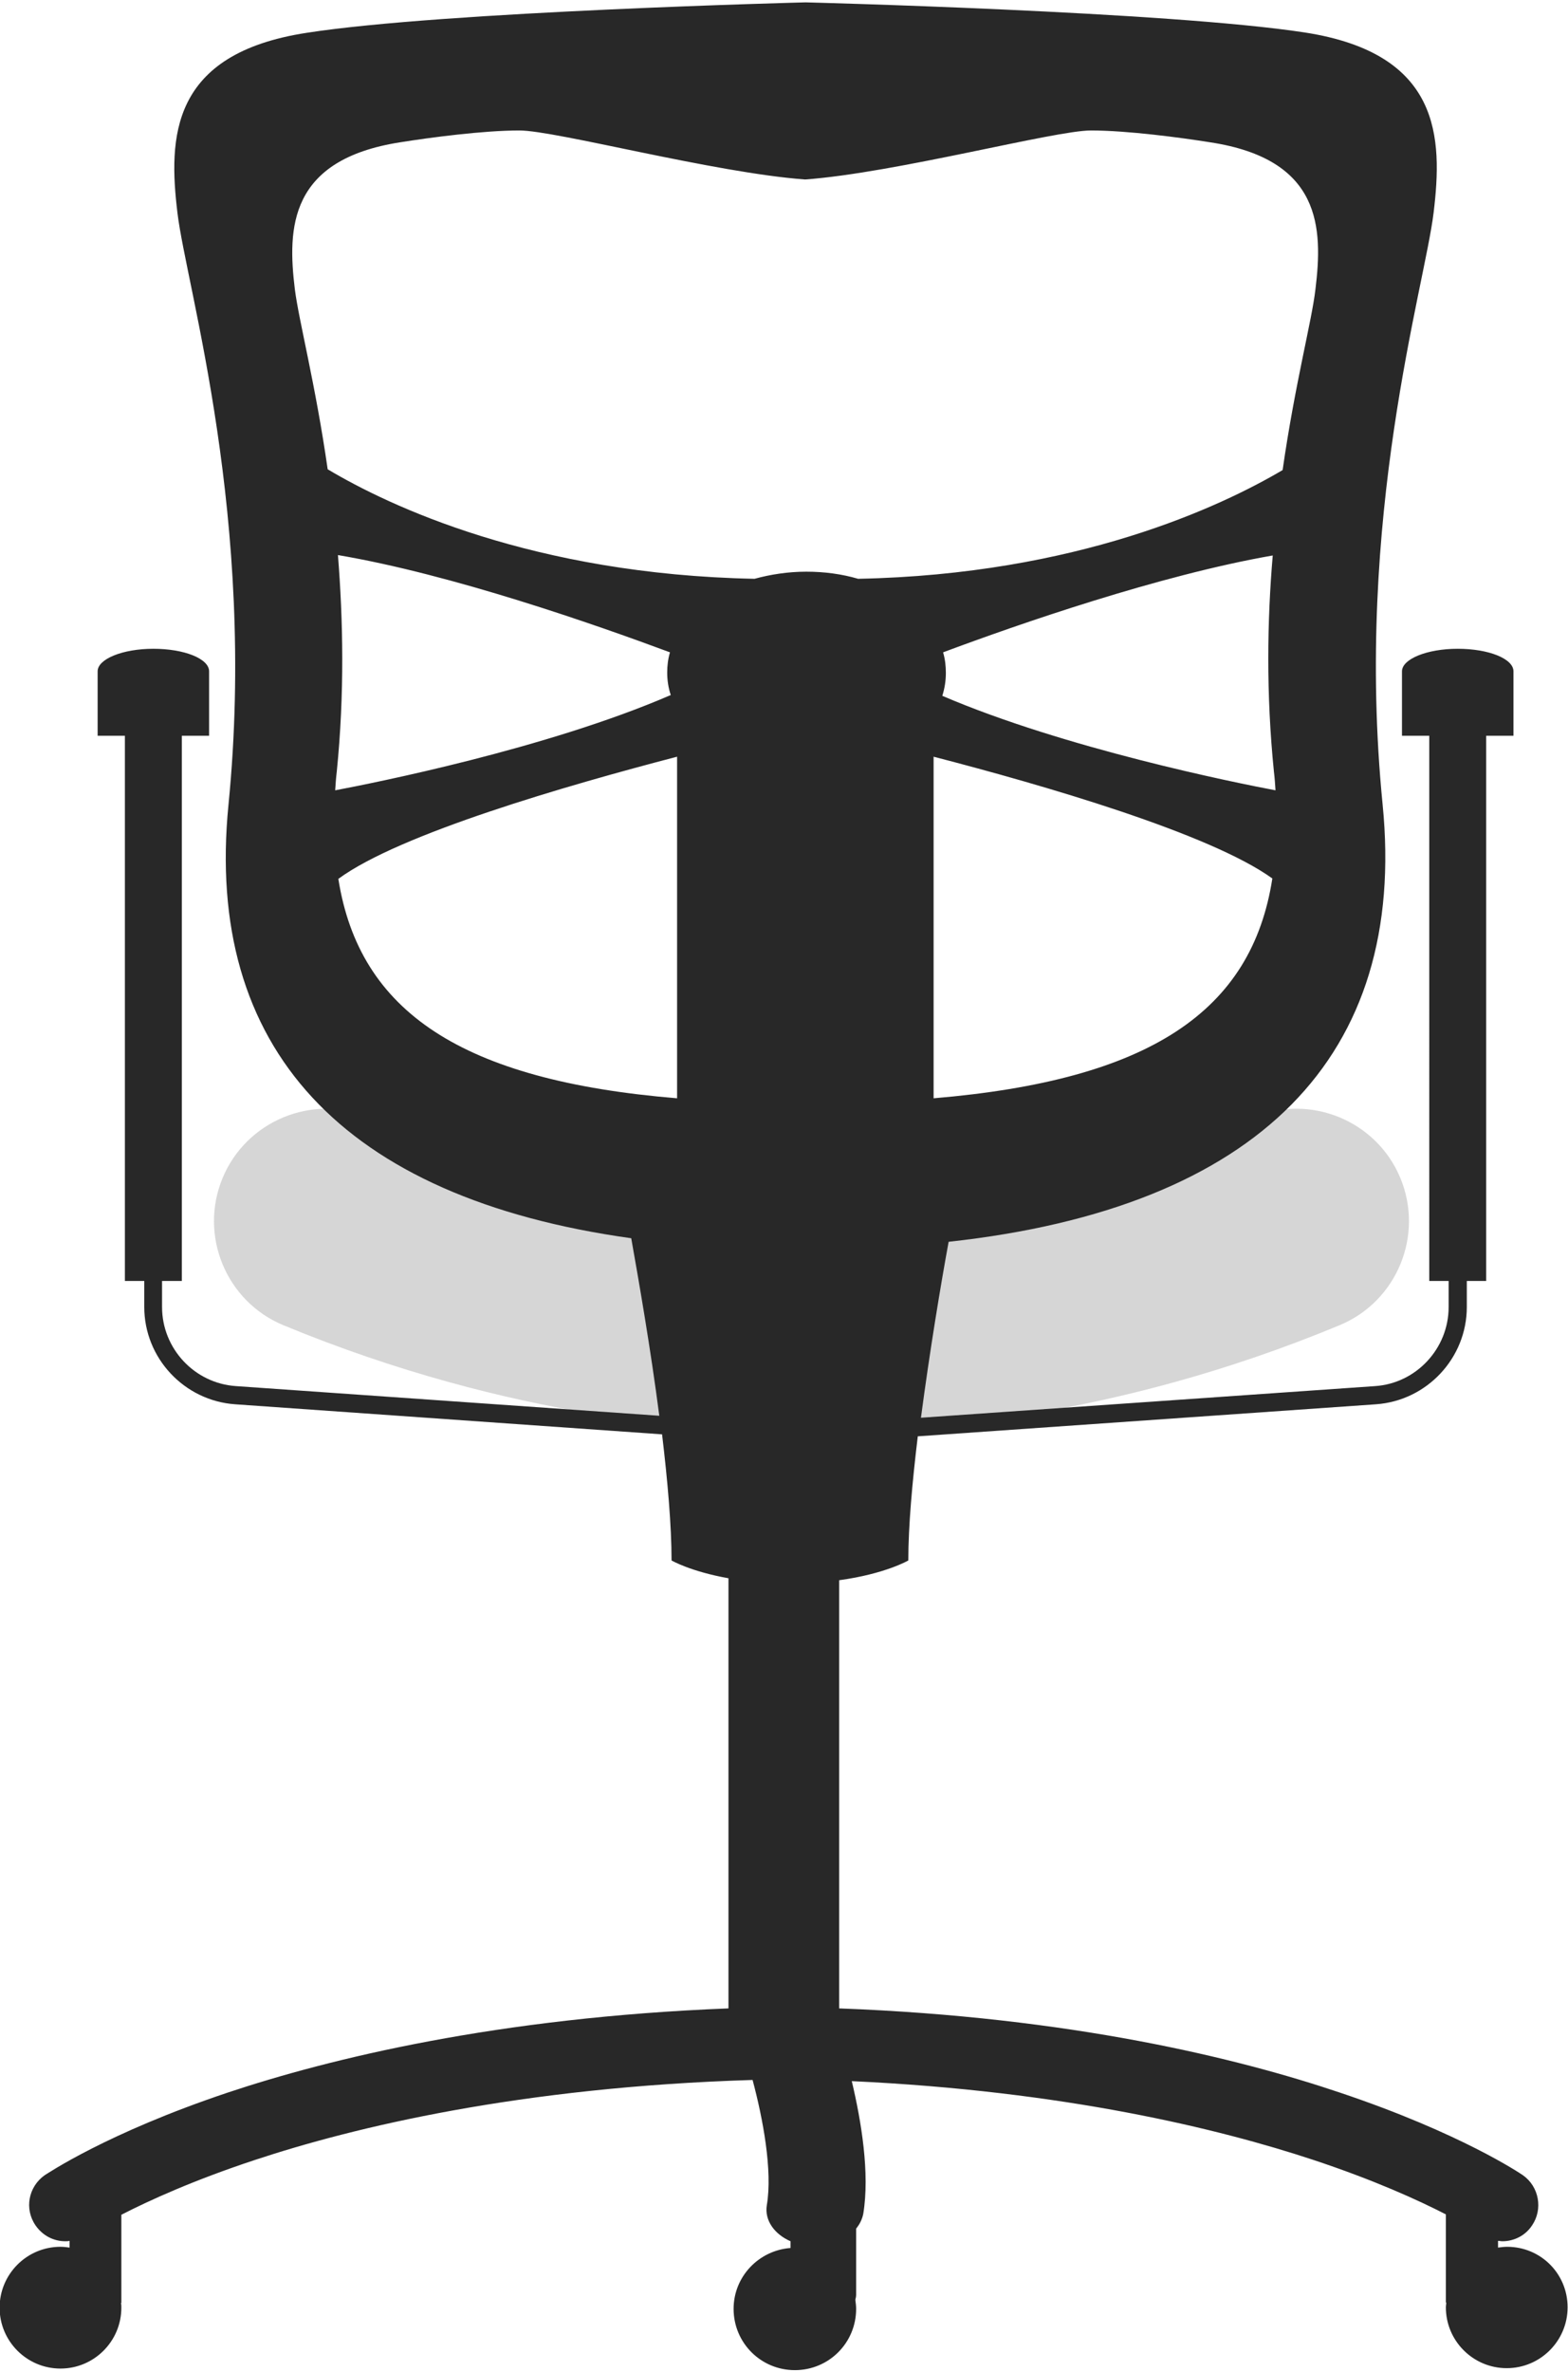 <?xml version="1.0" encoding="utf-8"?>
<!-- Generator: Adobe Illustrator 18.0.0, SVG Export Plug-In . SVG Version: 6.00 Build 0)  -->
<!DOCTYPE svg PUBLIC "-//W3C//DTD SVG 1.0//EN" "http://www.w3.org/TR/2001/REC-SVG-20010904/DTD/svg10.dtd">
<svg version="1.0" id="Layer_1" xmlns="http://www.w3.org/2000/svg" xmlns:xlink="http://www.w3.org/1999/xlink" x="0px" y="0px"
	 viewBox="0 0 396.7 600" enable-background="new 0 0 396.7 600" xml:space="preserve">
<g>
	<path fill="#D6D6D6" d="M354.3,298c-6-14.5-22.7-21.4-37.2-15.4c-41.2,17.1-77.9,21.5-100.4,22.4l0-0.4l0.1,0
		c-0.1,0-4.3,0.4-11.5,0.5c-7.2-0.1-11.4-0.5-11.5-0.5l0.1,0l0,0.4c-22.5-0.9-59.2-5.3-100.4-22.4c-14.5-6-31.2,0.9-37.2,15.4
		c-6,14.5,0.9,31.2,15.4,37.2c57.5,23.8,107.8,27.2,133.6,26.9c25.8,0.3,76.1-3,133.6-26.9C353.4,329.2,360.3,312.5,354.3,298z"/>
	<ellipse fill="#C9C9C9" cx="204" cy="170.1" rx="27.6" ry="17.7"/>
	<path fill="#282828" d="M381.3,568.3c-0.8,0-1.5,0.1-2.3,0.2v-1.7c0.4,0,0.7,0.1,1.1,0.1c2.9,0,5.8-1.4,7.5-4
		c2.8-4.1,1.8-9.8-2.3-12.7c-0.6-0.4-15.6-10.6-46.3-20.9c-25.8-8.7-68.1-19.1-126.7-21.3V399.7c11.7-1.6,17.5-5,17.5-5
		c0-8.7,1-19.8,2.4-31.4l115.9-8.1c12.9-0.9,23-11.7,23-24.6V324h4.9V186.1h6.9v-16.3c0-3.2-6.3-5.7-14.1-5.7
		c-7.8,0-14.1,2.6-14.1,5.7v16.3h6.9V324h4.9v6.6c0,10.5-8.2,19.3-18.6,20l-114.9,8c2.2-16.7,5-33.6,7-44.5
		c78.6-8.6,116.1-47.1,109.8-110.6c-7.2-72.6,10.6-130.7,12.9-149.7c2.3-19,1.9-40.3-32.7-45.6c-34.6-5.3-126.2-7.6-126.2-7.6
		S112.2,2.9,77.6,8.3c-34.6,5.3-35,26.6-32.7,45.6c2.3,19,20.1,77.1,12.9,149.7c-6.1,61.4,28.7,99.4,101.9,109.6
		c1.9,10.7,4.9,27.9,7.1,44.9l-107.1-7.5c-10.5-0.7-18.7-9.5-18.7-20V324H46V186.1h6.9v-16.3c0-3.2-6.3-5.7-14.1-5.7
		c-7.8,0-14.1,2.6-14.1,5.7v16.3h6.9V324h4.9v6.6c0,12.9,10.1,23.7,23,24.6l108,7.6c1.4,11.7,2.4,23.1,2.4,31.9
		c0,0,4.8,2.8,14.4,4.5V508c-58.5,2.3-100.9,12.7-126.7,21.3c-30.7,10.3-45.6,20.5-46.3,20.9c-4.1,2.9-5.2,8.5-2.3,12.7
		c1.8,2.6,4.6,4,7.5,4c0.4,0,0.7,0,1.1-0.1v1.7c-0.7-0.1-1.5-0.2-2.3-0.2c-8.5,0-15.4,6.9-15.4,15.4s6.9,15.4,15.4,15.4
		s15.4-6.9,15.4-15.4c0-0.4,0-0.8-0.1-1.2h0.1v-22.3c7-3.6,18.2-8.7,33.6-13.8c25.3-8.4,67.4-18.5,126.1-20.3
		c2.6,9.7,5.1,22.9,3.6,31.7c-0.6,3.8,1.9,7.3,6,9.1v1.7c-8,0.6-14.4,7.2-14.4,15.4c0,8.6,6.9,15.5,15.5,15.5
		c8.6,0,15.5-6.9,15.5-15.5c0-0.8-0.1-1.5-0.2-2.3c0.1-0.4,0.2-0.8,0.2-1.3v-16.7c0.9-1.1,1.5-2.3,1.8-3.7
		c1.7-10.3-0.5-23.5-2.9-33.6c53.8,2.5,92.8,12,116.7,19.9c15.4,5.1,26.6,10.2,33.6,13.8v22.3h0.1c0,0.4-0.1,0.8-0.1,1.2
		c0,8.5,6.9,15.4,15.4,15.4c8.5,0,15.4-6.9,15.4-15.4S389.8,568.3,381.3,568.3z M236.2,277.8v-86.4c27.8,7.2,69.9,19.4,85.7,30.8
		C316.7,255.8,290.9,273.2,236.2,277.8z M238.4,176c0.6-1.9,0.9-3.8,0.9-5.8c0-1.8-0.2-3.5-0.7-5.2c19-7.1,54.7-19.5,83.4-24.5
		c-1.4,16.4-1.7,34.9,0.3,54.7c0.2,1.6,0.3,3.2,0.4,4.7C312.6,198,269.4,189.3,238.4,176z M74.6,73.2c-1.9-15.5-1.5-32.8,26.6-37.2
		c7.5-1.2,21-3,30.2-3s49.2,10.7,72.3,12.4c23-1.7,63.1-12.4,72.3-12.4s22.7,1.8,30.2,3c28.2,4.3,28.5,21.7,26.6,37.2
		c-0.9,7.9-5.2,24-8.3,45.7c-15.6,9.2-52,26.4-107.4,27.5c-4.1-1.2-8.5-1.8-13.1-1.8c-4.6,0-9.1,0.7-13.1,1.8
		c-56-1.1-92.6-18.5-108-27.7C79.8,97.1,75.6,81.1,74.6,73.2z M85.2,195.2c2-19.9,1.6-38.4,0.3-54.8c28.9,4.9,64.9,17.5,84,24.6
		c-0.5,1.7-0.7,3.4-0.7,5.1c0,2,0.3,3.9,0.9,5.7c-31.4,13.6-75.4,22.3-84.9,24.1C84.9,198.4,85,196.8,85.2,195.2z M171.3,277.8
		c-54.5-4.5-80.4-21.9-85.7-55.5c15.5-11.4,57.7-23.6,85.7-30.9V277.8z"/>
</g>
</svg>
